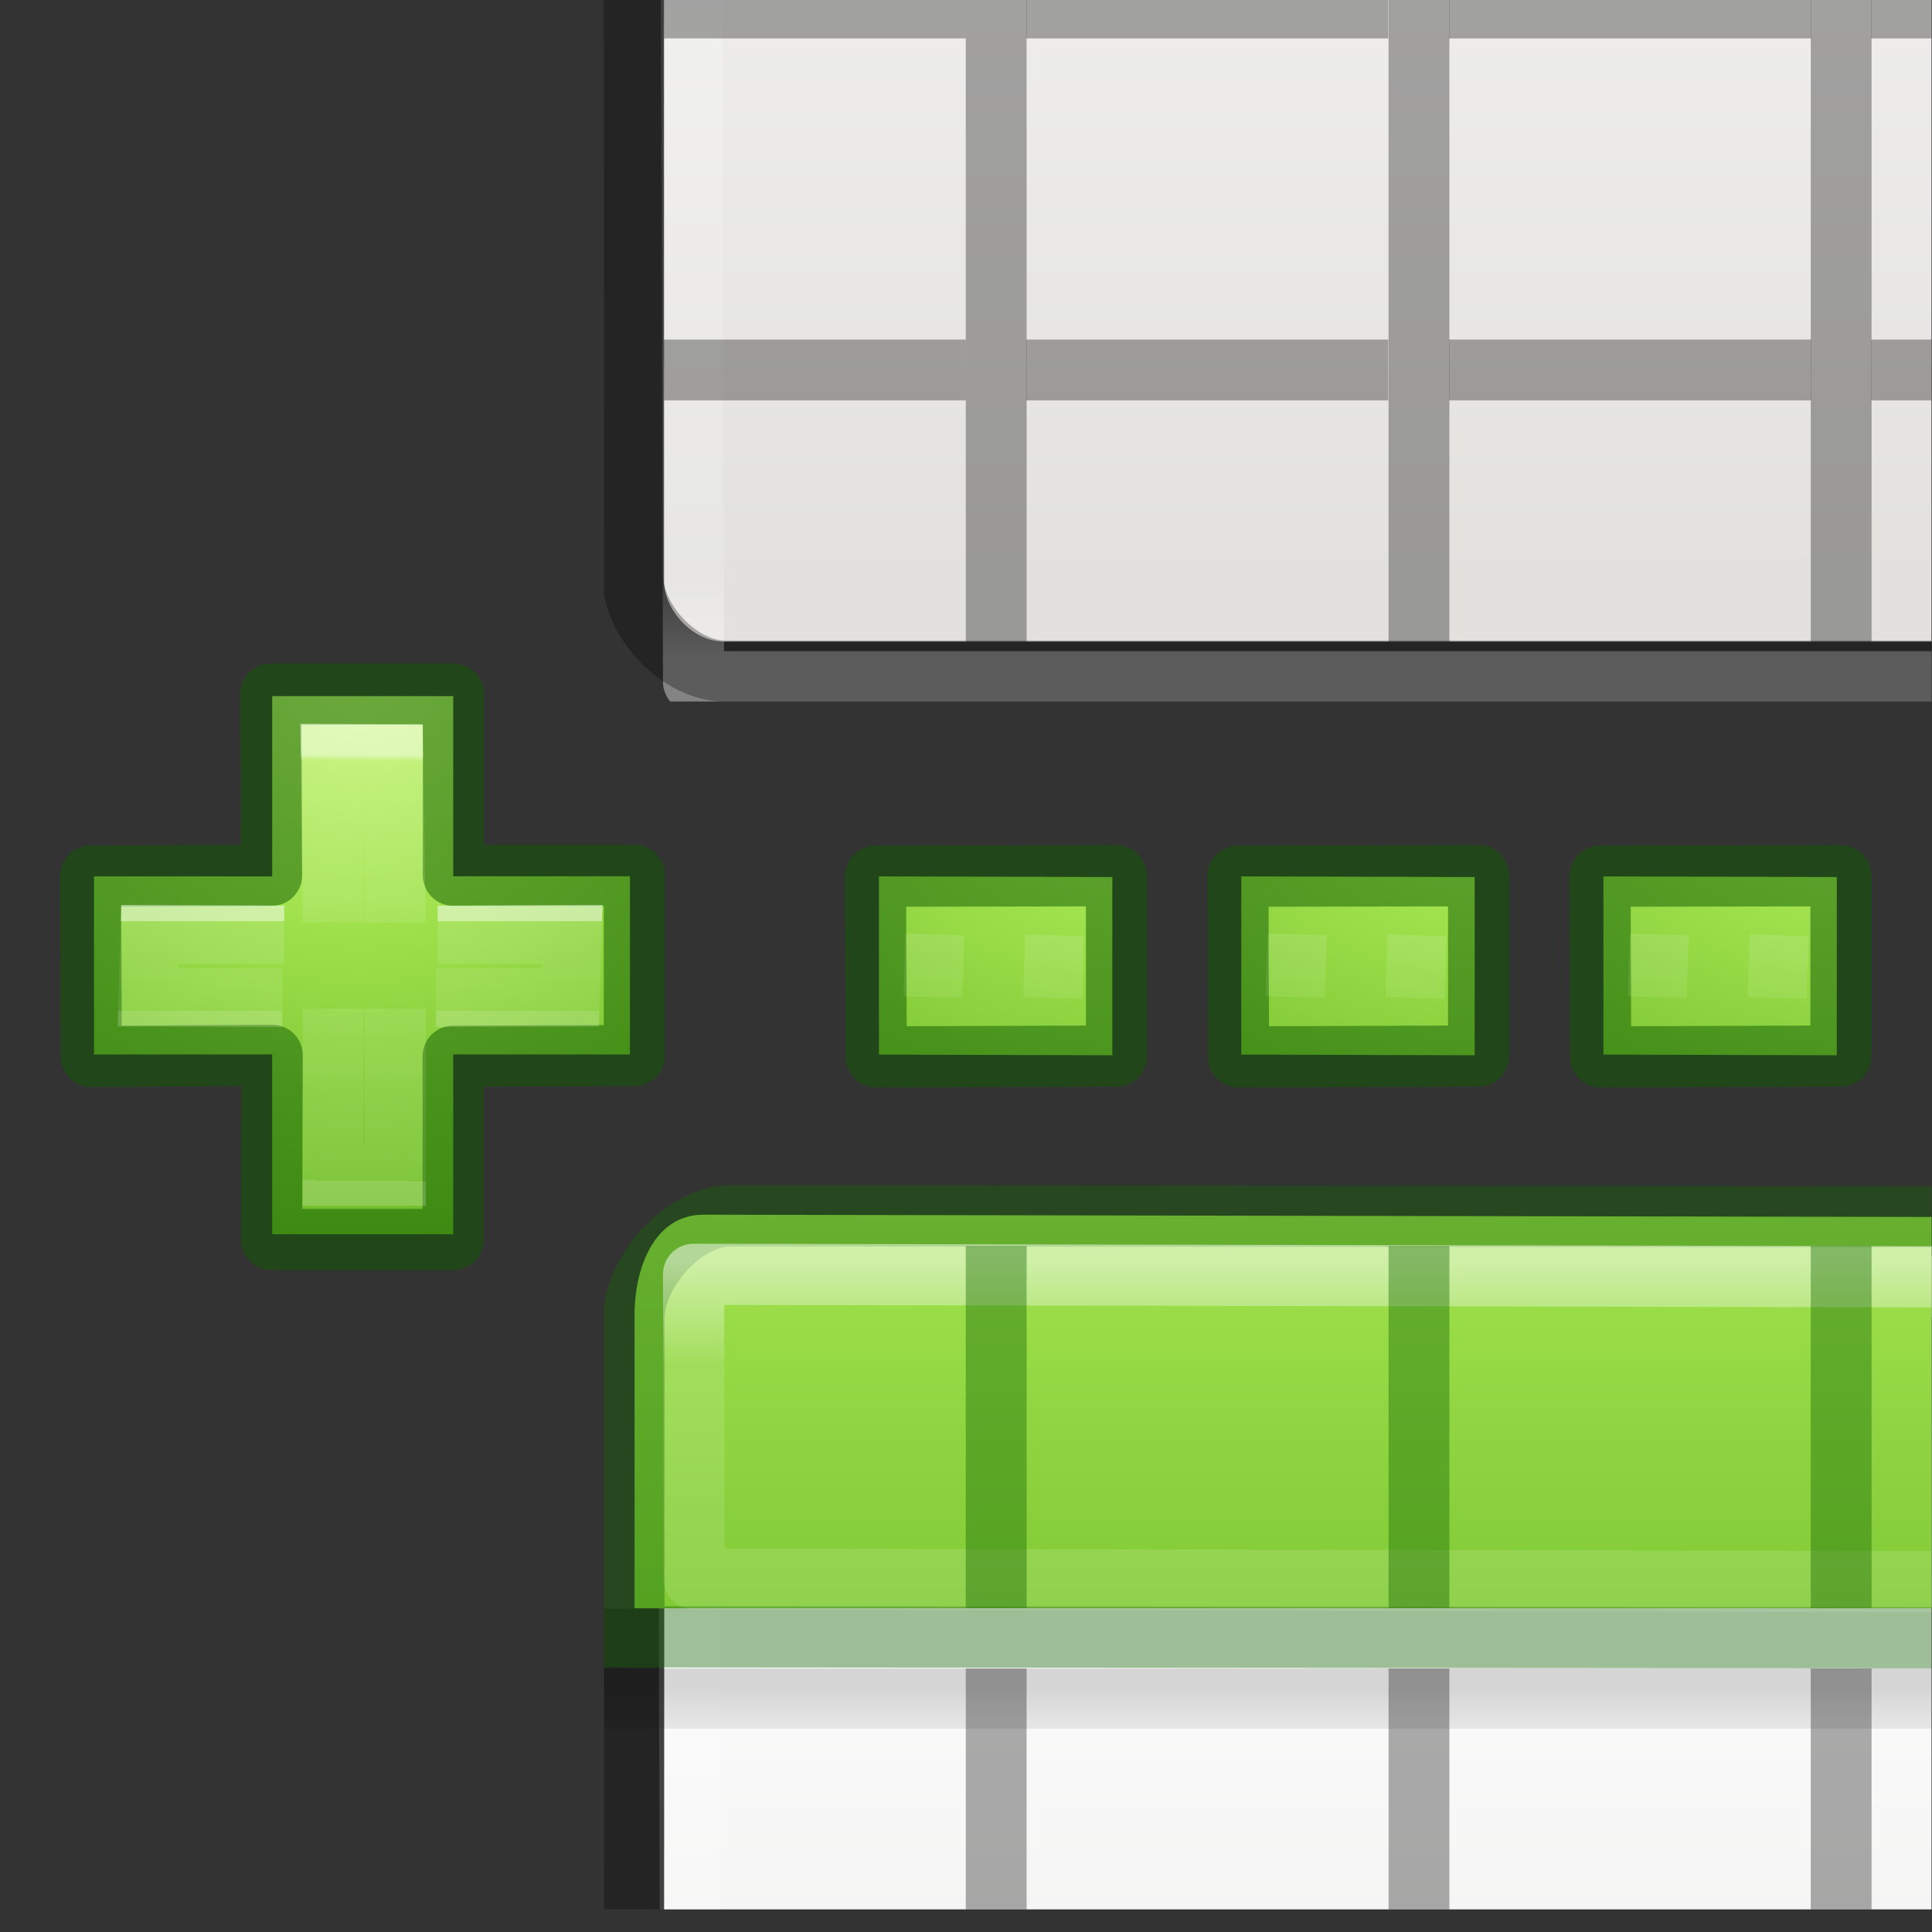 <svg xmlns="http://www.w3.org/2000/svg" xmlns:xlink="http://www.w3.org/1999/xlink" height="32" viewBox="0 0 8.467 8.467" width="32"><rect x="0" y="0" width="8.467" height="8.467" fill="#333333" stroke="none"/><defs><radialGradient xlink:href="#f" id="u" gradientUnits="userSpaceOnUse" gradientTransform="matrix(0 .686 -.746 0 60.288 -27.737)" cx="65.325" cy="48.709" r="31"/><linearGradient xlink:href="#g" id="v" gradientUnits="userSpaceOnUse" gradientTransform="matrix(.346 0 0 .435 16.29 13.936)" x1="24.139" y1="20.749" x2="24.139" y2="25.528"/><linearGradient id="i" gradientTransform="matrix(.118 0 0 .119 .212 290.644)" gradientUnits="userSpaceOnUse" x1="25.132" x2="25.132" y1="15.5" y2="48.396"><stop offset="0" stop-color="#fafafa"/><stop offset="1" stop-color="#e2e1de"/></linearGradient><linearGradient id="m" gradientTransform="matrix(.135 0 0 .146 -.198 290.374)" gradientUnits="userSpaceOnUse" x1="24" x2="24" xlink:href="#h" y1="5" y2="43"/><linearGradient id="h"><stop offset="0" stop-color="#fff"/><stop offset=".063" stop-color="#fff" stop-opacity=".235"/><stop offset=".951" stop-color="#fff" stop-opacity=".157"/><stop offset="1" stop-color="#fff" stop-opacity=".392"/></linearGradient><linearGradient id="j" gradientTransform="matrix(.132 0 0 .066 -.265 291.444)" gradientUnits="userSpaceOnUse" x1="23.954" x2="23.954" y1="15.999" y2="19.963"><stop offset="0"/><stop offset="1" stop-opacity="0"/></linearGradient><linearGradient id="k" gradientTransform="matrix(.274 0 0 .281 -.113 290.553)" gradientUnits="userSpaceOnUse" x1="8.295" x2="8.295" y1="-4.284" y2="16.85"><stop offset="0" stop-color="#cdf87e"/><stop offset=".262" stop-color="#a2e34f"/><stop offset=".661" stop-color="#68b723"/><stop offset="1" stop-color="#1d7e0d"/></linearGradient><linearGradient id="n" gradientTransform="matrix(.273 0 0 .308 -.107 290.402)" gradientUnits="userSpaceOnUse" x1="11.001" x2="11.001" xlink:href="#h" y1="2.269" y2="19.728"/><linearGradient xlink:href="#i" id="p" gradientUnits="userSpaceOnUse" gradientTransform="matrix(.118 0 0 .119 .212 290.644)" x1="25.132" y1="15.5" x2="25.132" y2="48.396"/><linearGradient xlink:href="#h" id="q" gradientUnits="userSpaceOnUse" gradientTransform="matrix(.135 0 0 .146 -.198 290.374)" x1="24" y1="5" x2="24" y2="43"/><linearGradient xlink:href="#j" id="r" gradientUnits="userSpaceOnUse" gradientTransform="matrix(.132 0 0 .066 -.265 291.444)" x1="23.954" y1="15.999" x2="23.954" y2="19.963"/><linearGradient xlink:href="#k" id="s" gradientUnits="userSpaceOnUse" gradientTransform="matrix(.274 0 0 .281 -.113 290.553)" x1="8.295" y1="-4.284" x2="8.295" y2="16.85"/><linearGradient xlink:href="#h" id="t" gradientUnits="userSpaceOnUse" gradientTransform="matrix(.273 0 0 .308 -.107 290.402)" x1="11.001" y1="2.269" x2="11.001" y2="19.728"/><clipPath id="o"><path d="M.265 294.42H4.63v2.38H.266z" stroke-width=".773"/></clipPath><clipPath id="l"><path d="M.265 290.848H4.63v2.38H.266z" stroke-width=".786"/></clipPath></defs><linearGradient id="e" gradientTransform="matrix(.14 0 0 .156 10.39 288.06)" gradientUnits="userSpaceOnUse" x1="-51.786" x2="-51.786" y1="50.786" y2="2.906"><stop offset="0" stop-opacity=".318"/><stop offset="1" stop-opacity=".24"/></linearGradient><linearGradient id="d" gradientTransform="matrix(.15 0 0 .193 .63 287.868)" gradientUnits="userSpaceOnUse" x1="24" x2="24" y1="5.564" y2="43"><stop offset="0" stop-color="#fff"/><stop offset=".036" stop-color="#fff" stop-opacity=".235"/><stop offset=".951" stop-color="#fff" stop-opacity=".157"/><stop offset="1" stop-color="#fff" stop-opacity=".392"/></linearGradient><linearGradient id="c" gradientTransform="matrix(.166 0 0 .161 .242 288.392)" gradientUnits="userSpaceOnUse" x1="25.132" x2="25.132" y1=".985" y2="47.013"><stop offset="0" stop-color="#f4f4f4"/><stop offset="1" stop-color="#dbdbdb"/></linearGradient><radialGradient id="b" cx="605.714" cy="486.648" gradientTransform="matrix(-.004 0 0 .002 3.807 295.407)" gradientUnits="userSpaceOnUse" r="117.143"><stop offset="0"/><stop offset="1" stop-opacity="0"/></radialGradient><linearGradient id="a" gradientTransform="matrix(.012 0 0 .002 -.143 295.407)" gradientUnits="userSpaceOnUse" x1="302.857" x2="302.857" y1="366.648" y2="609.505"><stop offset="0" stop-opacity="0"/><stop offset=".5"/><stop offset="1" stop-opacity="0"/></linearGradient><radialGradient id="f" cx="65.325" cy="48.709" gradientTransform="matrix(0 .686 -.746 0 60.288 -27.737)" gradientUnits="userSpaceOnUse" r="31"><stop offset="0" stop-color="#cdf87e"/><stop offset=".262" stop-color="#a2e34f"/><stop offset=".661" stop-color="#68b723"/><stop offset="1" stop-color="#1d7e0d"/></radialGradient><linearGradient id="w" gradientTransform="matrix(.423 0 0 .385 14.545 15.083)" gradientUnits="userSpaceOnUse" x1="24.371" x2="24.139" y1="10.483" y2="36.136"><stop offset="0" stop-color="#fff"/><stop offset=".014" stop-color="#fff" stop-opacity=".235"/><stop offset="1" stop-color="#fff" stop-opacity=".157"/><stop offset="1" stop-color="#fff" stop-opacity=".392"/></linearGradient><linearGradient id="g" gradientTransform="matrix(.346 0 0 .435 16.29 13.936)" gradientUnits="userSpaceOnUse" x1="24.139" x2="24.139" y1="20.749" y2="25.528"><stop offset="0" stop-color="#fff"/><stop offset="0" stop-color="#fff" stop-opacity=".235"/><stop offset="1" stop-color="#fff" stop-opacity=".157"/><stop offset="1" stop-color="#fff" stop-opacity=".392"/></linearGradient><g transform="translate(2.293 -382.505) scale(1.333)" clip-path="url(#l)"><rect height="5.556" rx=".198" width="5.159" x=".463" y="291.047" fill="url(#i)"/><path d="M.543 291.18h4.983l.017 5.555H.56z" fill="none" stroke="url(#m)" stroke-width=".201" stroke-linecap="round" stroke-linejoin="round"/><path d="M.265 292.436H5.82v.198H.266z" opacity=".15" fill="url(#j)"/><path d="M.364 292.24l-.005 4.143c0 .152.154.317.306.317H5.41c.152 0 .307-.166.308-.318l.004-4.145" opacity=".3" fill="none" stroke="#000" stroke-width=".201"/><path d="M1.455 292.436h.2v4.167h-.2zm1.39 0h.2v4.167h-.2zm1.388 0h.2v4.167h-.2zm-3.77.794h.992v.198H.463z" opacity=".321"/><path d="M1.654 293.23h1.19v.198h-1.19zm1.39 0h1.19v.198h-1.19zm1.388 0h1.19v.198h-1.19zm-3.97 1.19h.993v.2H.463zm1.192 0h1.19v.2h-1.19zm1.39 0h1.19v.2h-1.19zm1.388 0h1.19v.2h-1.19zm-3.97 1.19h.993v.2H.463zm1.192 0h1.19v.2h-1.19zm1.39 0h1.19v.2h-1.19zm1.388 0h1.19v.2h-1.19z" opacity=".321"/><path d="M.592 290.944c-.158 0-.226.17-.226.33v.964H5.72v-.963c0-.162-.118-.322-.276-.322z" fill="url(#k)"/><path d="M.68 290.948c-.152 0-.316.184-.316.336v1.048l5.357.004v-1.055c0-.15-.143-.33-.295-.33z" opacity=".4" fill="none" stroke="#126400" stroke-width=".201" stroke-linecap="round"/><path d="M.56 291.14l.002 1.002 4.975.01v-1.002z" opacity=".5" fill="none" stroke="url(#n)" stroke-width=".201" stroke-linecap="round" stroke-linejoin="round"/><path d="M1.455 291.047h.2v1.19h-.2zm1.39 0h.2v1.19h-.2zm1.388 0h.2v1.19h-.2z" opacity=".4" fill="#126400"/></g><g transform="translate(2.293 -392.56) scale(1.333)" clip-path="url(#o)"><rect y="291.047" x=".463" width="5.159" rx=".198" height="5.556" fill="url(#p)"/><path d="M.543 291.18h4.983l.017 5.555H.56z" fill="none" stroke="url(#q)" stroke-width=".201" stroke-linecap="round" stroke-linejoin="round"/><path d="M.265 292.436H5.82v.198H.266z" opacity=".15" fill="url(#r)"/><path d="M.364 292.24l-.005 4.143c0 .152.154.317.306.317H5.41c.152 0 .307-.166.308-.318l.004-4.145" opacity=".3" fill="none" stroke="#000" stroke-width=".201"/><path d="M1.455 292.436h.2v4.167h-.2zm1.39 0h.2v4.167h-.2zm1.388 0h.2v4.167h-.2zm-3.77.794h.992v.198H.463z" opacity=".321"/><path d="M1.654 293.23h1.19v.198h-1.19zm1.39 0h1.19v.198h-1.19zm1.388 0h1.19v.198h-1.19zm-3.97 1.19h.993v.2H.463zm1.192 0h1.19v.2h-1.19zm1.39 0h1.19v.2h-1.19zm1.388 0h1.19v.2h-1.19zm-3.97 1.19h.993v.2H.463zm1.192 0h1.19v.2h-1.19zm1.39 0h1.19v.2h-1.19zm1.388 0h1.19v.2h-1.19z" opacity=".321"/><path d="M.592 290.944c-.158 0-.226.17-.226.33v.964H5.72v-.963c0-.162-.118-.322-.276-.322z" fill="url(#s)"/><path d="M.68 290.948c-.152 0-.316.184-.316.336v1.048l5.357.004v-1.055c0-.15-.143-.33-.295-.33z" opacity=".4" fill="none" stroke="#126400" stroke-width=".201" stroke-linecap="round"/><path d="M.56 291.14l.002 1.002 4.975.01v-1.002z" opacity=".5" fill="none" stroke="url(#t)" stroke-width=".201" stroke-linecap="round" stroke-linejoin="round"/><path d="M1.455 291.047h.2v1.19h-.2zm1.39 0h.2v1.19h-.2zm1.388 0h.2v1.19h-.2z" opacity=".4" fill="#126400"/></g><path d="M21.92 21.93v-4.18h4.198v4.177h4.098v4.132h-4.098v4.17H21.92v-4.17h-4.132v-4.13z" fill="url(#u)" transform="translate(-2.95 -.304) scale(.189)"/><g fill="none"><path d="M1.19 3.836l-.003-.794h.8v.794h.793v.79l-.794.003v.803H1.19l.003-.807L.4 4.63l-.003-.79z" opacity=".5" stroke="#0f5a00" stroke-width=".268" stroke-linecap="round" stroke-linejoin="round"/><path d="M25.76 23.29l3.116-.013-.042 1.453-3.116.01m-3.562 0l-3.116-.01.042-1.453 3.116.012" opacity=".5" stroke="url(#v)" stroke-width="1.363" transform="translate(-2.95 -.304) scale(.189)"/><path d="M23.335 22.988l-.045-3.885 1.42.006.064 3.886m0 2.003v3.865h-1.44V25" opacity=".5" stroke="url(#w)" stroke-width="1.417" transform="translate(-2.95 -.304) scale(.189)"/></g><path d="M23.2 21.945v4.133l-5.412-.016V21.93z" fill="url(#f)" transform="translate(.49 -.304) scale(.189)"/><g fill="none"><path d="M4.893 3.838v.79l-1.053.004-.003-.792z" opacity=".5" stroke="#0f5a00" stroke-linecap="round" stroke-linejoin="round" stroke-width=".268"/><path d="M21.86 23.294l-.043 1.452m-2.777-.016l.042-1.453" opacity=".5" stroke="url(#g)" stroke-width="1.363" transform="translate(.49 -.304) scale(.189)"/></g><path d="M23.2 21.945v4.133l-5.412-.016V21.93z" fill="url(#f)" transform="translate(2.078 -.304) scale(.189)"/><g fill="none"><path d="M6.48 3.838v.79l-1.052.004-.003-.792z" opacity=".5" stroke="#0f5a00" stroke-linecap="round" stroke-linejoin="round" stroke-width=".268"/><path d="M21.86 23.294l-.043 1.452m-2.777-.016l.042-1.453" opacity=".5" stroke="url(#g)" stroke-width="1.363" transform="translate(2.078 -.304) scale(.189)"/></g><g><path d="M23.2 21.945v4.133l-5.412-.016V21.93z" fill="url(#f)" transform="translate(3.665 -.304) scale(.189)"/><g fill="none"><path d="M8.068 3.838v.79l-1.053.004-.003-.792z" opacity=".5" stroke="#0f5a00" stroke-linecap="round" stroke-linejoin="round" stroke-width=".268"/><path d="M21.86 23.294l-.043 1.452m-2.777-.016l.042-1.453" opacity=".5" stroke="url(#g)" stroke-width="1.363" transform="translate(3.665 -.304) scale(.189)"/></g></g></svg>